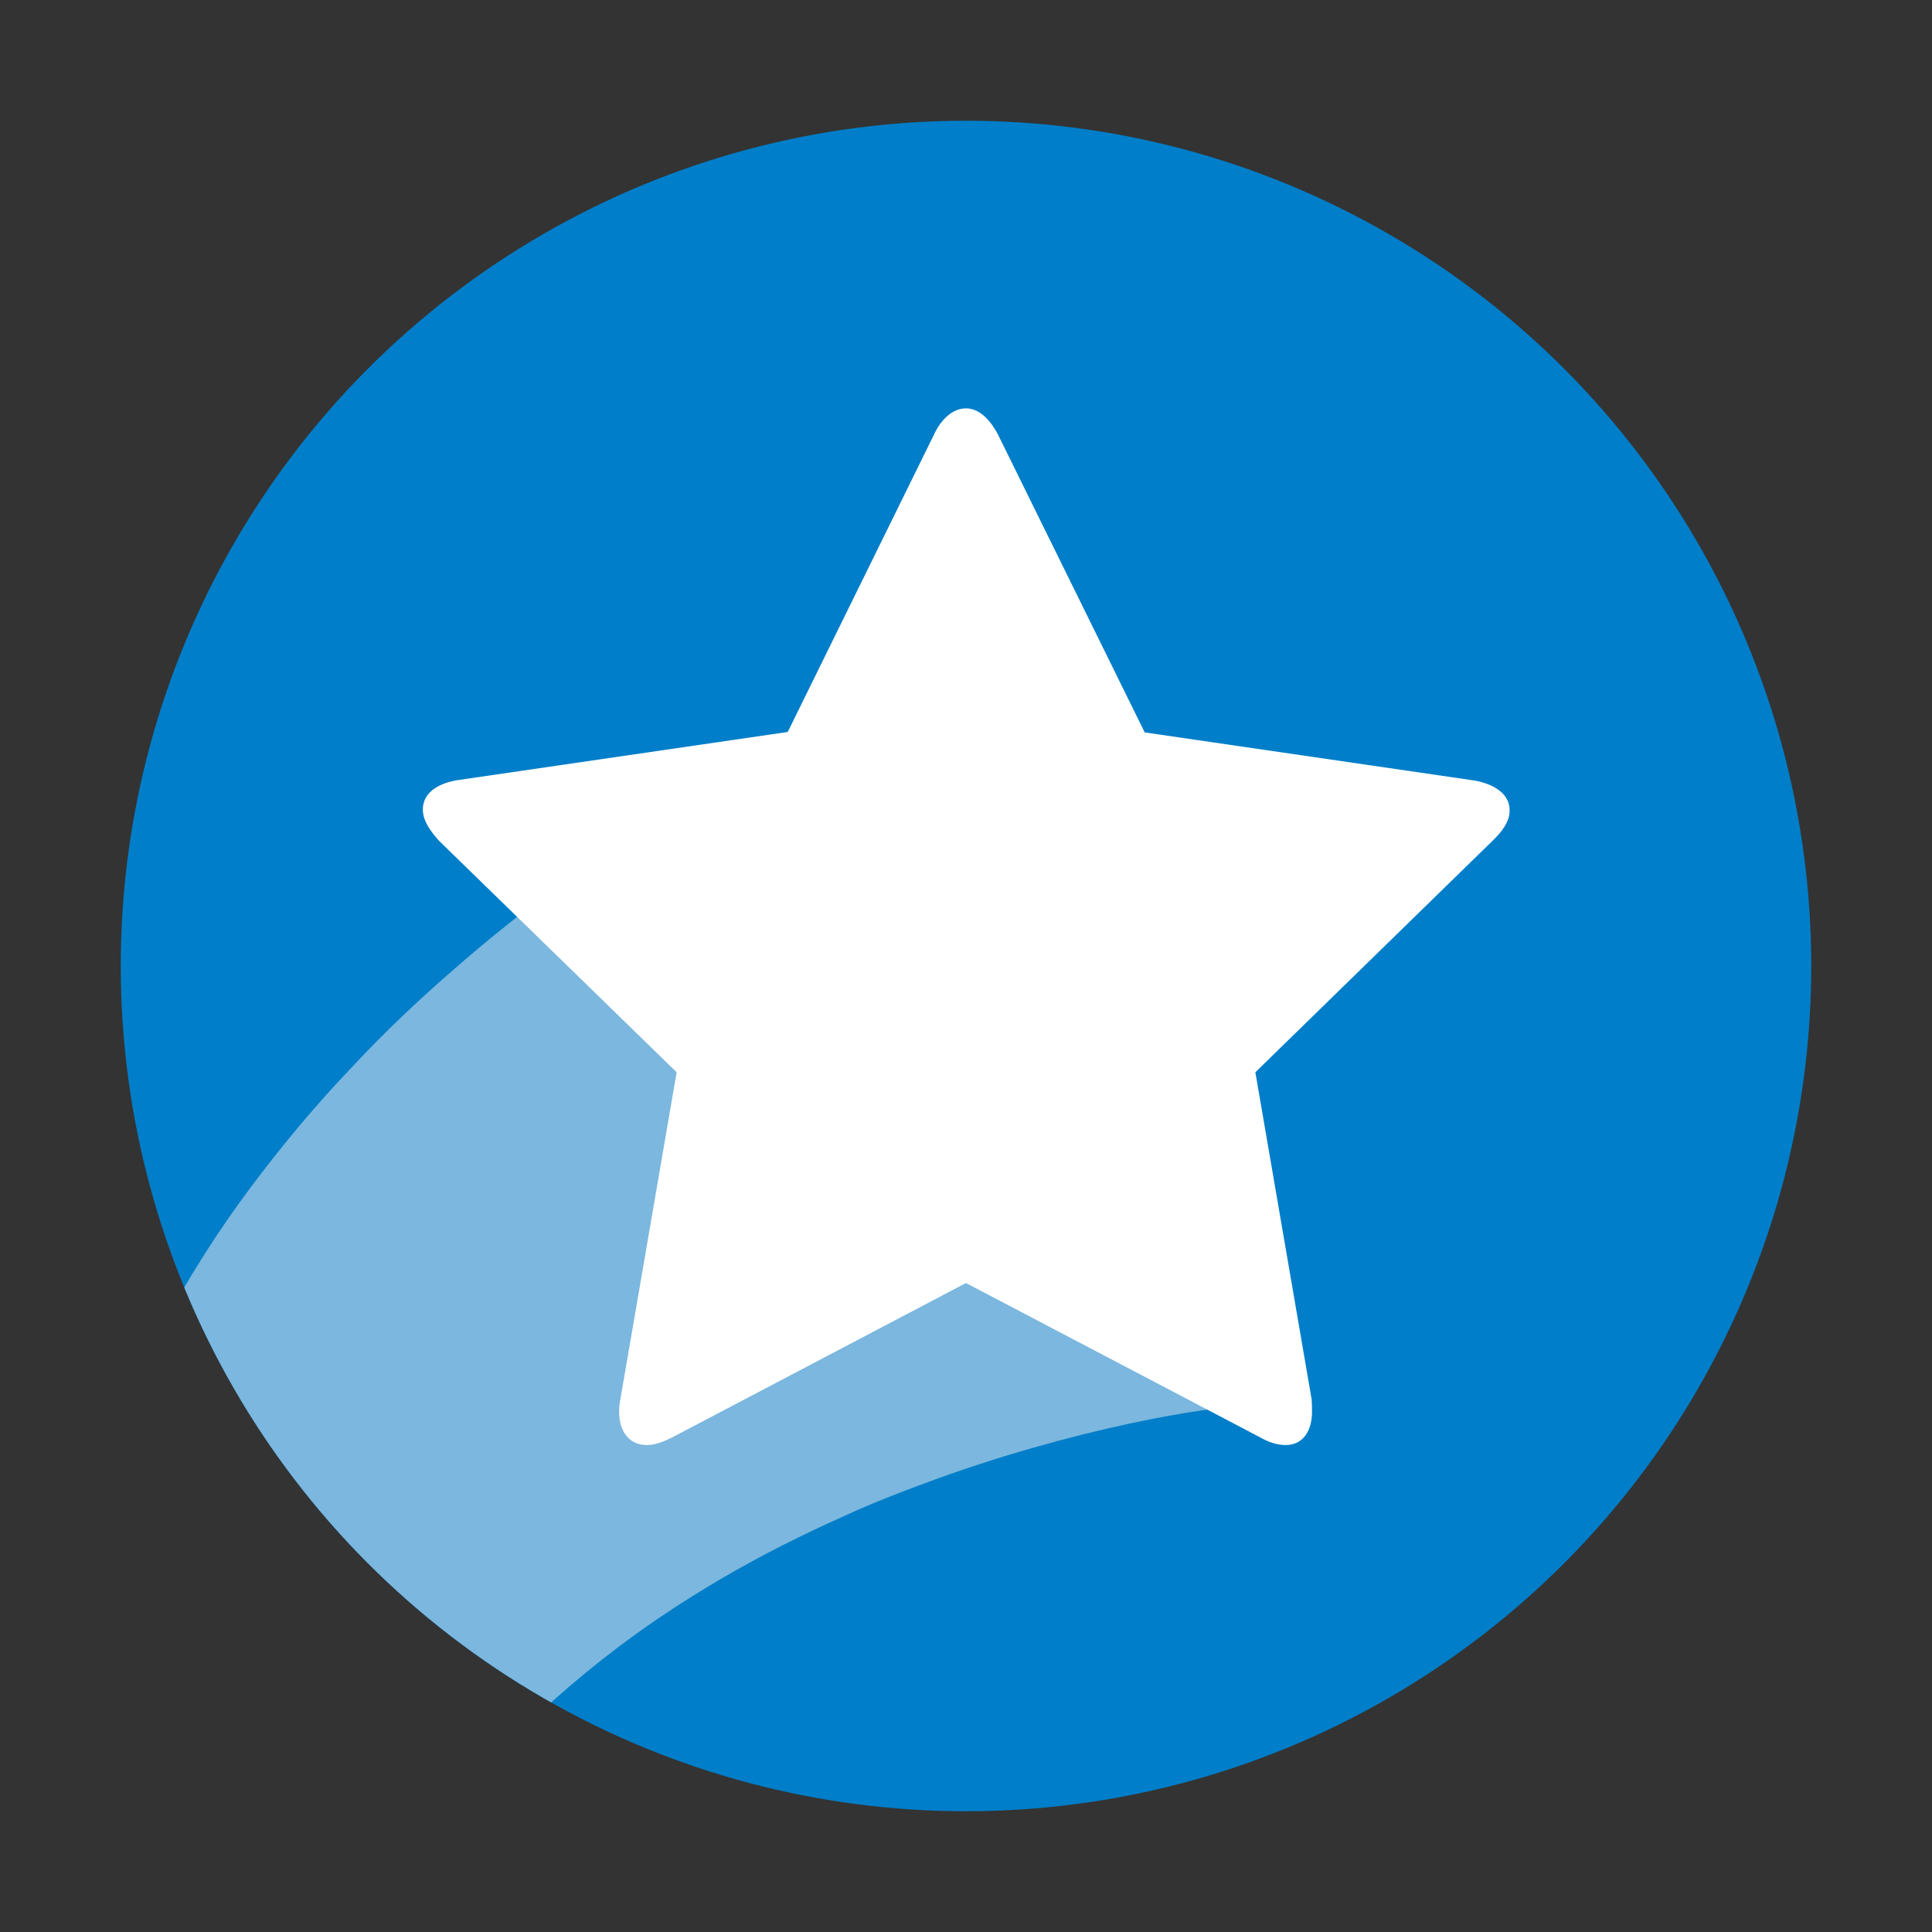 <svg id="Layer_1" xmlns="http://www.w3.org/2000/svg" xmlns:xlink="http://www.w3.org/1999/xlink" viewBox="0 0 440 440"><rect x="0" y="0" width="440" height="440" fill="#333333" stroke="none"/><style>.st0{fill:#007EC9;} .st1{clip-path:url(#SVGID_2_);fill:#7BB7DE;} .st2{fill:#FFFFFF;}</style><circle class="st0" cx="220" cy="220" r="192.5"/><defs><circle id="SVGID_1_" cx="220" cy="220" r="192.5"/></defs><clipPath id="SVGID_2_"><use xlink:href="#SVGID_1_" overflow="visible"/></clipPath><path class="st1" d="M251.5 191.3c-.1 0-.1.1-.4.1-.2.1-.4.2-.8.3-.2.1-.3.1-.4.1s-.2.1-.4.1c-1.1.4-2.5 1.1-4.4 1.9-3.5 1.6-8.5 4-14.4 7-9 4.7-20.5 11.2-33.4 19.6l-14.2-52h-.1s-.1 0-.3.1c-.2.1-.4.1-.8.2-.1.1-.2.1-.3.1-.1 0-.2.1-.3.1-1 .4-2.2 1-3.7 1.8-3.1 1.4-7.1 3.5-12.1 6.3-9.9 5.5-23.2 13.6-38.2 24.6-7.5 5.5-15.4 11.7-23.4 18.7-8 6.9-16.2 14.6-24.1 23.1-8 8.4-15.7 17.6-23 27.4S42.9 291 37.1 301.9s-10.7 22.2-14.5 33.5-6.5 22.8-8.1 33.8-2.2 21.6-2.1 31.5c.2 9.9 1 19 2.3 27.3s2.9 15.6 4.6 22.1c.4 1.6.9 3.2 1.2 4.6.4 1.4.9 2.9 1.3 4.3l1.2 3.9c.4 1.2.9 2.4 1.2 3.5.8 2.2 1.4 4.2 2.1 5.9.7 1.7 1.2 3.1 1.6 4.3.9 2.3 1.4 3.5 1.4 3.5l1.1-.2s0-1.3.1-3.9c0-1.2 0-2.8.1-4.5 0-1.8.2-3.9.3-6.2.1-1.1.1-2.3.2-3.6.1-1.2.2-2.5.3-4 .1-1.3.2-2.8.4-4.3.2-1.4.4-3 .6-4.5.8-6.2 2.1-13.1 3.9-20.5 1.8-7.4 4.2-15.1 7.3-22.8 3.1-7.7 6.9-15.5 11.4-23 1-1.7 2-3.2 3.1-4.7-.9 2.2-1.8 4.5-2.6 6.7-5 13.4-8.5 27-10.8 40-2.3 13.1-3.4 25.8-3.6 37.7-.1 11.9.4 23 1.8 33 1.3 10 2.9 19 4.7 26.9.4 2 .9 3.9 1.3 5.7.4 1.8 1 3.5 1.4 5.3.4 1.7.9 3.3 1.3 4.8s.9 3 1.3 4.3c.9 2.8 1.5 5.2 2.3 7.3s1.3 3.8 1.9 5.3c1 2.9 1.5 4.4 1.5 4.4l1.1-.2s0-1.7-.1-4.6c0-1.5-.1-3.4-.1-5.5 0-2.2.1-4.7.1-7.5 0-1.4.1-2.9.1-4.4.1-1.5.2-3.2.2-4.8.1-1.7.2-3.4.3-5.2.2-1.8.3-3.6.6-5.6.7-7.7 2-16.2 3.7-25.3 1.8-9.1 4.4-18.7 7.8-28.5 3.4-9.8 7.7-19.7 13-29.3 5.3-9.6 11.4-18.9 18.5-27.7 7-8.7 14.8-16.9 23.2-24.3 8.5-7.5 17.3-14.2 26.5-20.2s18.6-11.3 28-15.9c4.6-2.3 9.4-4.4 14-6.5 4.6-2 9.2-3.8 13.8-5.5 9-3.4 17.7-6.2 25.7-8.5 16.1-4.6 29.7-7.3 38.8-8.6 4.6-.7 8-1.1 10.2-1.2 1-.1 1.9-.1 2.2-.1h.1s.1 0 0 0l-.1.1h.2l-34.9-128.7z"/><g><path class="st2" d="M339.9 191.5l-54 52.7 12.8 74.4c.1 1 .1 2 .1 3 0 3.9-1.8 7.5-6 7.5-2.1 0-4.2-.8-5.9-1.8L220 292.2l-66.8 35.1c-2 1-3.9 1.8-5.9 1.8-4.3 0-6.3-3.5-6.3-7.5 0-1 .1-2 .3-3l12.8-74.4-54.1-52.7c-1.8-2-3.7-4.5-3.7-7.1 0-4.5 4.6-6.3 8.4-6.8l74.7-10.9L212.7 99c1.3-2.9 3.9-6 7.3-6s5.9 3.3 7.3 6l33.4 67.8 74.7 10.9c3.5.5 8.4 2.4 8.4 6.8.1 2.6-1.9 5.1-3.9 7z"/></g></svg>